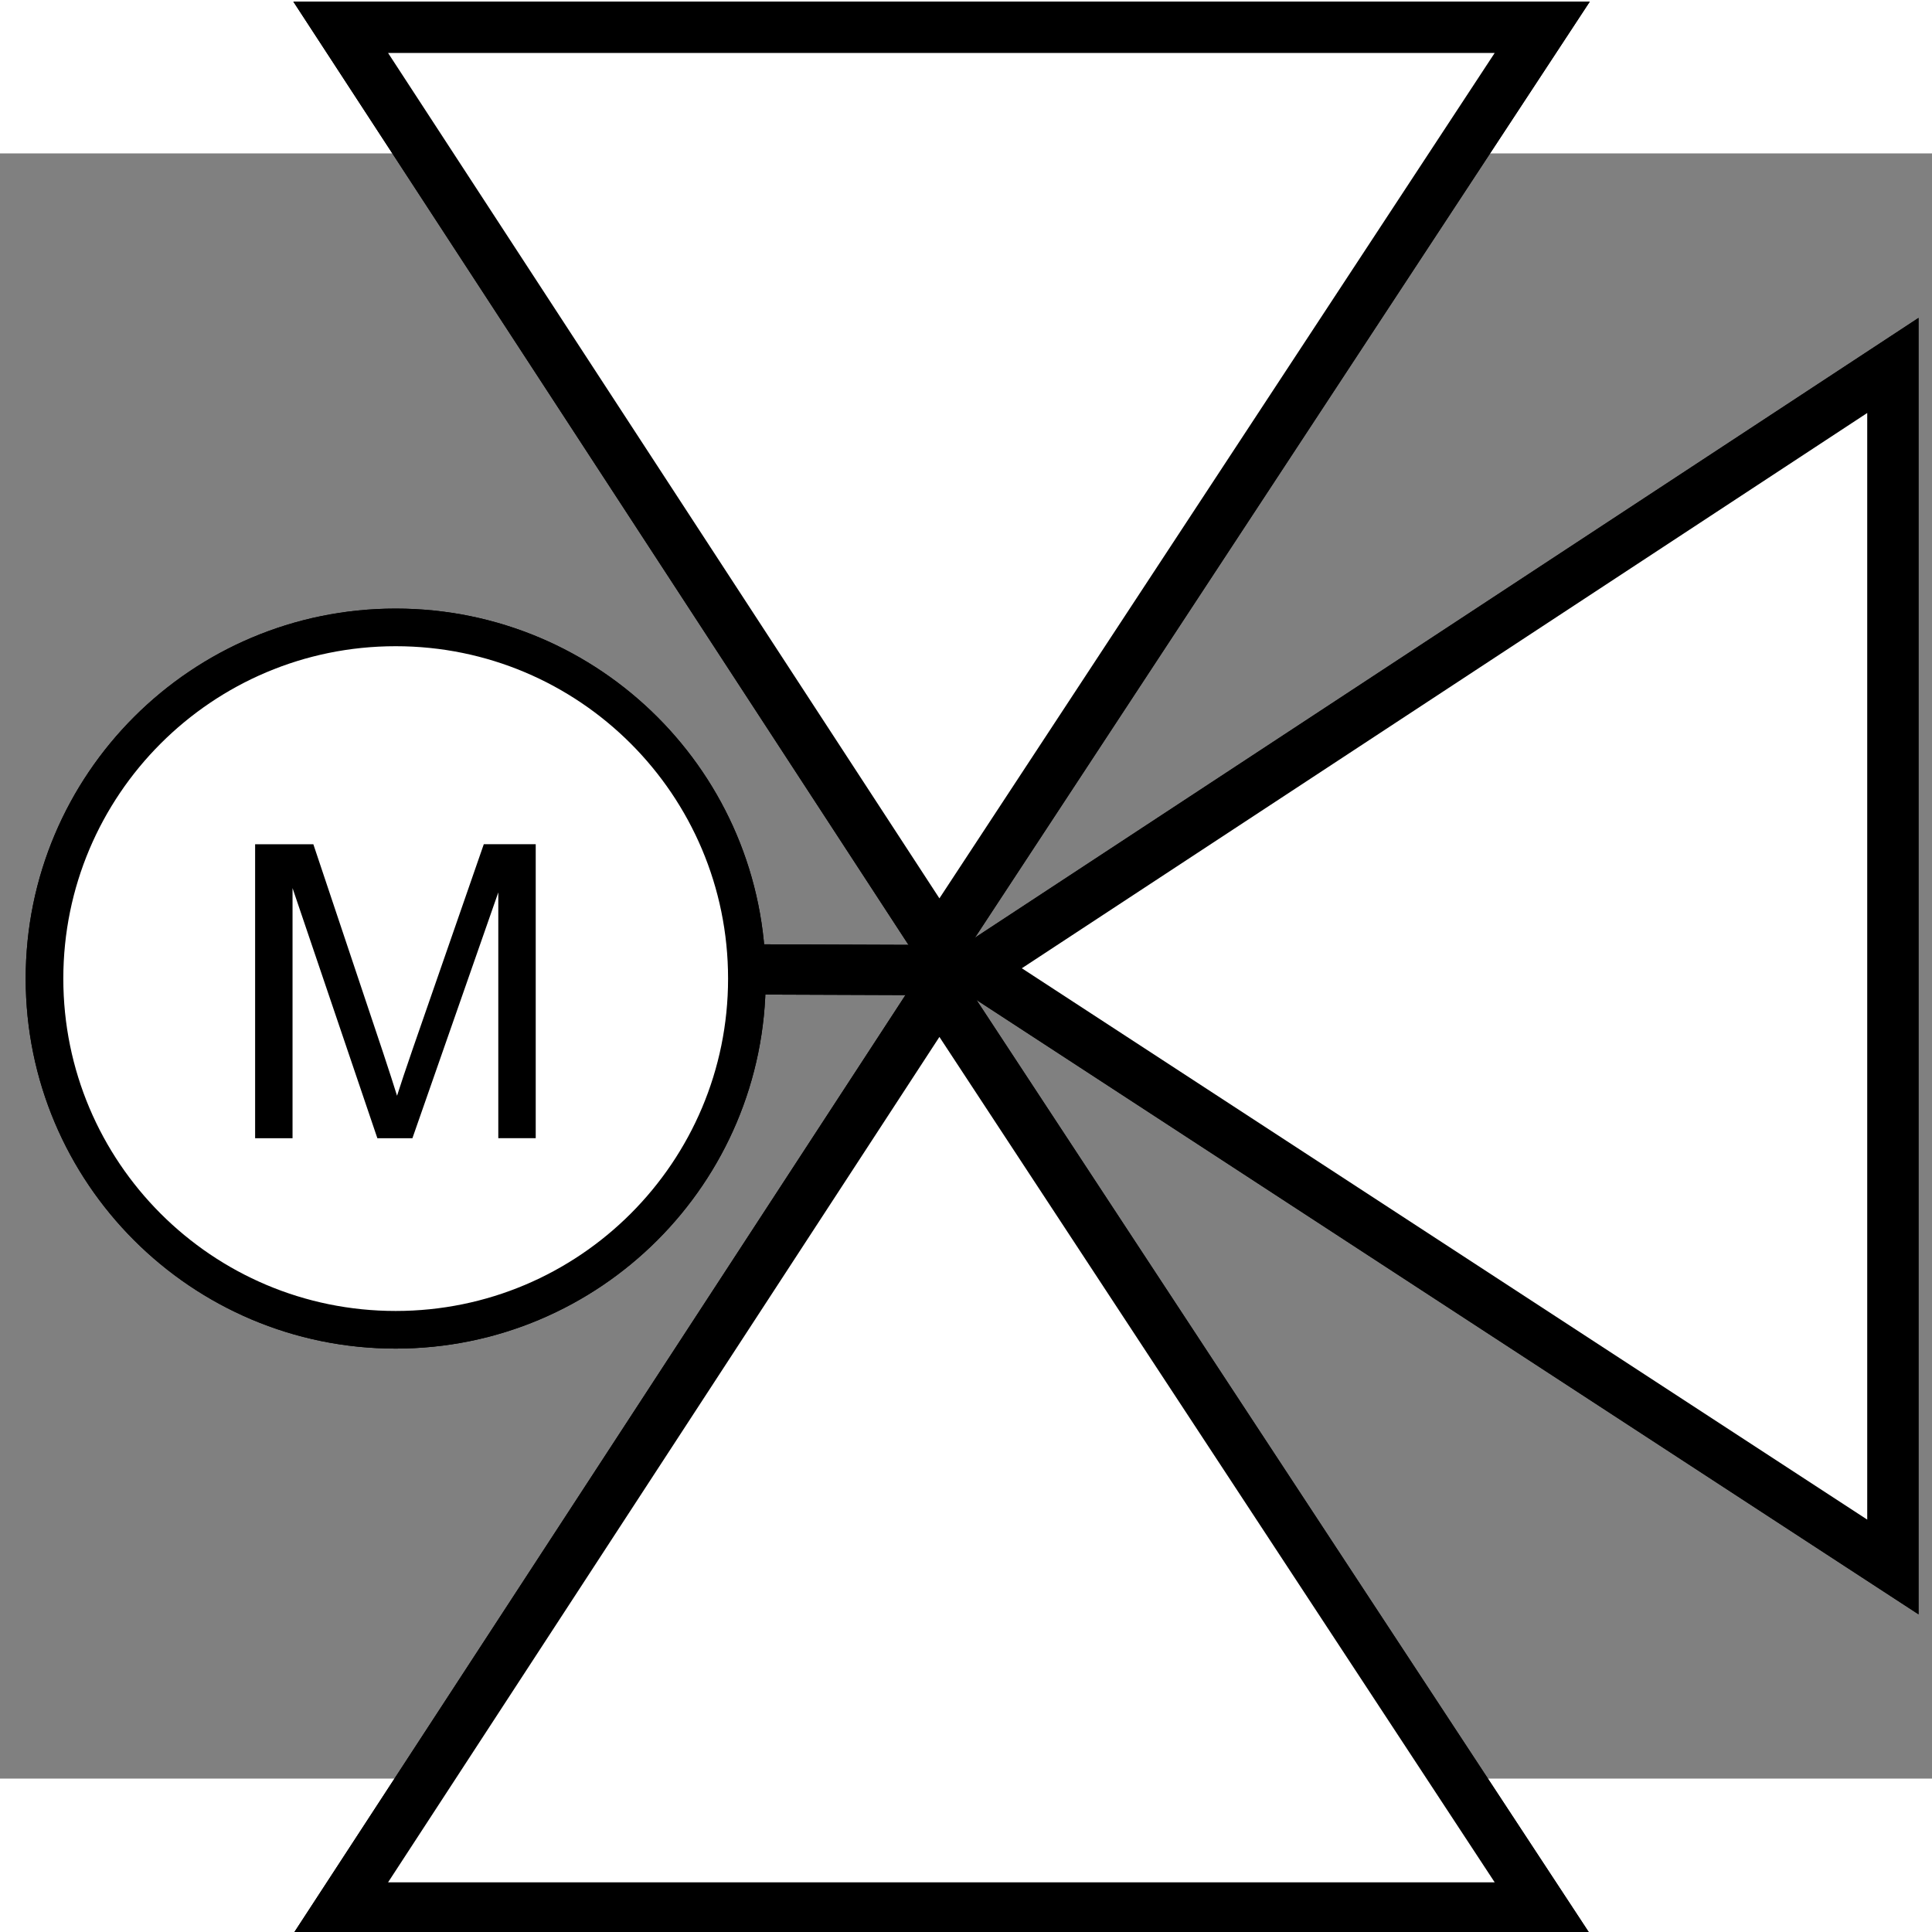 <!-- Generator: Adobe Illustrator 10.0, SVG Export Plug-In . SVG Version: 3.0.0 Build 76)  -->
<svg xmlns="http://www.w3.org/2000/svg" xmlns:cc="http://web.resource.org/cc/" xmlns:inkscape="http://www.inkscape.org/namespaces/inkscape" xmlns:sodipodi="http://sodipodi.sourceforge.net/DTD/sodipodi-0.dtd" xmlns:rdf="http://www.w3.org/1999/02/22-rdf-syntax-ns#" xmlns:dc="http://purl.org/dc/elements/1.1/" xmlns:xlink="http://www.w3.org/1999/xlink" width="91pt" height="91pt" viewBox="0 0 112.958 95.02" overflow="visible" enable-background="new 0 0 112.958 95.02" xml:space="preserve" id="svg10853" sodipodi:version="0.32" inkscape:version="0.40+cvs" sodipodi:docname="U1_Valve_Three_Way_Motor_L.svg" sodipodi:docbase="E:\prj\uss\main\share\icons\esl\icons" preserveAspectRatio="xMidYMid meet" zoomAndPan="magnify" version="1.0" contentScriptType="text/ecmascript" contentStyleType="text/css"><rect x="0" y="0" width="112.958" height="95.02" fill="#808080" stroke="none"/><defs id="defs10872"/>




<sodipodi:namedview id="base" pagecolor="#ffffff" bordercolor="#666666" borderopacity="1.0" inkscape:pageopacity="0.0" inkscape:pageshadow="2" inkscape:zoom="0.22338325" inkscape:cx="220.74443" inkscape:cy="-602.60862" inkscape:window-width="1272" inkscape:window-height="967" gridoriginx="0mm" inkscape:window-x="0" inkscape:window-y="0" inkscape:current-layer="svg10853"/>



	<g id="Layer_1" transform="matrix(3.366592e-3,-0.902,0.884,3.286508e-3,14.706,97.815)">
	</g>



	<g id="Layer_2" transform="matrix(3.366592e-3,-0.902,0.884,3.286508e-3,14.706,97.815)">
	</g>



	<g id="lineart" transform="matrix(2.542410e-23,-1,1,2.542410e-23,17.151,104.085)">
		<path d="M 1.5,2.769 L 55.167,37.769 L 1.5,73.019 L 1.5,2.769 z " id="path10863" style="fill:#ffffff;stroke:#000000;stroke-width:3"/>



		<path d="M 111.458,2.769 L 57.791,37.769 L 111.458,73.019 L 111.458,2.769 z " id="path10865" style="fill:#ffffff;stroke:#000000;stroke-width:3"/>



		<path d="M 21.438,93.52 L 56.438,39.853 L 91.688,93.52 L 21.438,93.52 z " id="path10867" style="fill:#ffffff;stroke:#000000;stroke-width:3"/>



	</g>



<g id="g10984" transform="matrix(2,-4.710317e-16,4.710317e-16,2,1.524,26.635)">
		<path d="M 21.072,10.806 C 21.072,16.476 16.476,21.072 10.805,21.072 C 5.135,21.072 0.539,16.476 0.539,10.806 C 0.539,5.136 5.135,0.539 10.805,0.539 C 16.476,0.539 21.072,5.135 21.072,10.806 z " id="path10968" style="fill:#ffffff;stroke:#000000;stroke-width:1.1"/>



		<g id="g10970">
			<path d="M 6.696,15.472 L 6.696,6.878 L 8.398,6.878 L 10.434,12.96 C 10.622,13.526 10.758,13.95 10.845,14.231 C 10.944,13.918 11.097,13.46 11.306,12.854 L 13.381,6.877 L 14.899,6.877 L 14.899,15.471 L 13.805,15.471 L 13.805,8.285 L 11.294,15.473 L 10.27,15.473 L 7.79,8.16 L 7.79,15.473 L 6.696,15.473 L 6.696,15.472 z " id="path10972"/>



		</g>



	</g>


<path style="fill:none;fill-opacity:0.75;fill-rule:evenodd;stroke:#000000;stroke-width:2.203pt;stroke-linecap:butt;stroke-linejoin:miter;stroke-opacity:1" d="M 43.178,47.705 C 56.054,47.753 56.203,47.754 56.203,47.754" id="path10994"/>


<g id="g1097" transform="matrix(3.366592e-3,-0.902,0.884,3.286508e-3,14.706,97.815)">
	</g>
<g id="g1099" transform="matrix(3.366592e-3,-0.902,0.884,3.286508e-3,14.706,97.815)">
	</g>
<g id="g1101" transform="matrix(2.542410e-23,-1,1,2.542410e-23,17.151,104.085)">
		<path d="M 1.5,2.769 L 55.167,37.769 L 1.5,73.019 L 1.5,2.769 z " id="path1103" style="fill:#ffffff;stroke:#000000;stroke-width:3"/>



		<path d="M 111.458,2.769 L 57.791,37.769 L 111.458,73.019 L 111.458,2.769 z " id="path1105" style="fill:#ffffff;stroke:#000000;stroke-width:3"/>



		<path d="M 21.438,93.52 L 56.438,39.853 L 91.688,93.52 L 21.438,93.52 z " id="path1107" style="fill:#ffffff;stroke:#000000;stroke-width:3"/>



	</g>
<g id="g1109" transform="matrix(2,-4.710317e-16,4.710317e-16,2,1.524,26.635)">
		<path d="M 21.072,10.806 C 21.072,16.476 16.476,21.072 10.805,21.072 C 5.135,21.072 0.539,16.476 0.539,10.806 C 0.539,5.136 5.135,0.539 10.805,0.539 C 16.476,0.539 21.072,5.135 21.072,10.806 z " id="path1111" style="fill:#ffffff;stroke:#000000;stroke-width:1.1"/>



		<g id="g1113">
			<path d="M 6.696,15.472 L 6.696,6.878 L 8.398,6.878 L 10.434,12.96 C 10.622,13.526 10.758,13.95 10.845,14.231 C 10.944,13.918 11.097,13.46 11.306,12.854 L 13.381,6.877 L 14.899,6.877 L 14.899,15.471 L 13.805,15.471 L 13.805,8.285 L 11.294,15.473 L 10.27,15.473 L 7.79,8.16 L 7.79,15.473 L 6.696,15.473 L 6.696,15.472 z " id="path1115"/>



		</g>



	</g>
<path style="fill:none;fill-opacity:0.75;fill-rule:evenodd;stroke:#000000;stroke-width:2.203pt;stroke-linecap:butt;stroke-linejoin:miter;stroke-opacity:1" d="M 43.178,47.705 C 56.054,47.753 56.203,47.754 56.203,47.754" id="path1118"/>
</svg>
